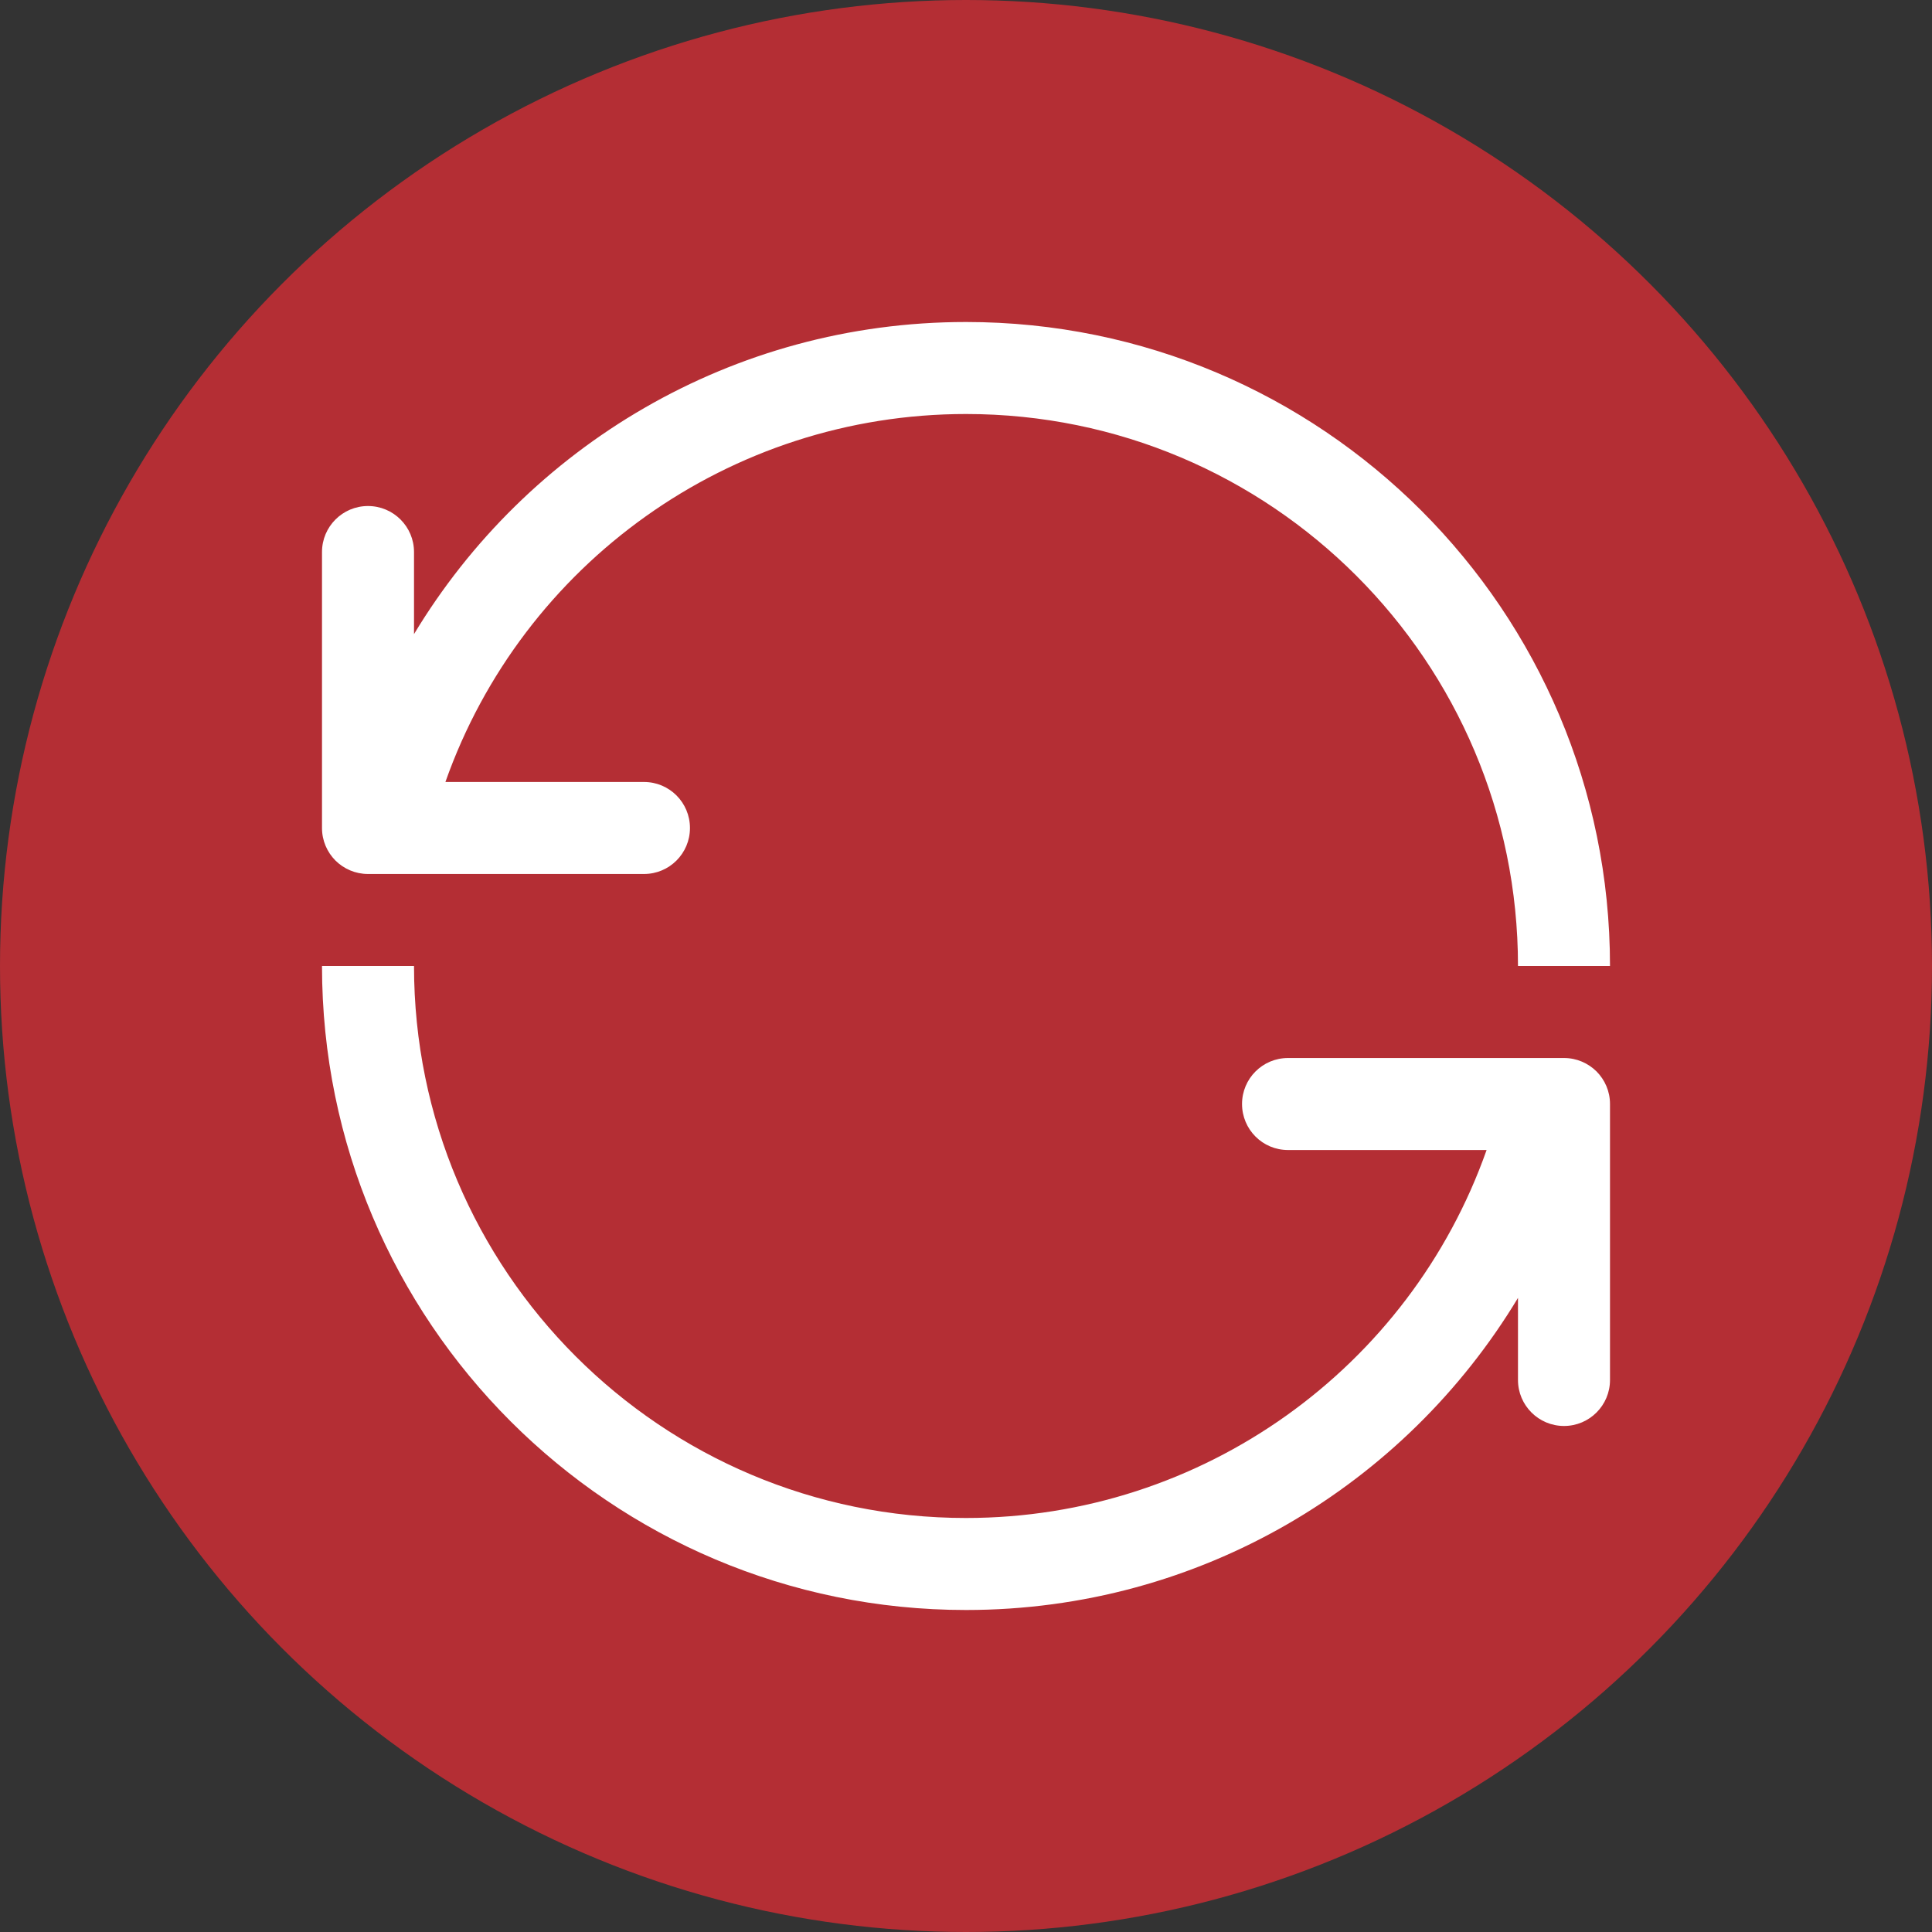 <?xml version="1.0" encoding="UTF-8" standalone="no"?>
<svg width="24px" height="24px" viewBox="0 0 24 24" version="1.1" xmlns="http://www.w3.org/2000/svg" xmlns:xlink="http://www.w3.org/1999/xlink">
    <rect x="0" y="0" width="24" height="24" fill="#333333" stroke="none"/>
    <!-- Generator: Sketch 49 (51002) - http://www.bohemiancoding.com/sketch -->
    <title>ico_widget_manualRefresh</title>
    <desc>Created with Sketch.</desc>
    <defs></defs>
    <g id="ico_widget_manualRefresh" stroke="none" stroke-width="1" fill="none" fill-rule="evenodd">
        <circle id="Oval-3-Copy" fill="#B42E34" cx="12" cy="12" r="12"></circle>
        <path d="M5.533,9.714 L8,9.714 C8.316,9.714 8.571,9.97 8.571,10.286 C8.571,10.601 8.316,10.857 8,10.857 L4.571,10.857 C4.414,10.857 4.271,10.793 4.167,10.69 C4.064,10.586 4,10.444 4,10.286 L4,6.857 C4,6.542 4.256,6.286 4.571,6.286 C4.887,6.286 5.143,6.542 5.143,6.857 L5.143,7.877 C6.543,5.554 9.09,4 12,4 C16.418,4 20,7.582 20,12 C20,12 18.857,12 18.857,12 C18.857,8.213 15.787,5.143 12,5.143 C9.062,5.143 6.488,7.007 5.533,9.714 Z M16,14.286 C15.684,14.286 15.429,14.03 15.429,13.714 C15.429,13.399 15.684,13.143 16,13.143 L19.429,13.143 C19.586,13.143 19.729,13.207 19.833,13.31 C19.936,13.414 20,13.556 20,13.714 L20,17.143 C20,17.458 19.744,17.714 19.429,17.714 C19.113,17.714 18.857,17.458 18.857,17.143 L18.857,16.123 C17.457,18.446 14.91,20 12,20 C7.582,20 4,16.418 4,12 C4,12 5.143,12 5.143,12 C5.143,15.787 8.213,18.857 12,18.857 C14.938,18.857 17.512,16.993 18.467,14.286 L16,14.286 Z" id="Combined-Shape" fill="#FFFFFF"></path>
    </g>
</svg>